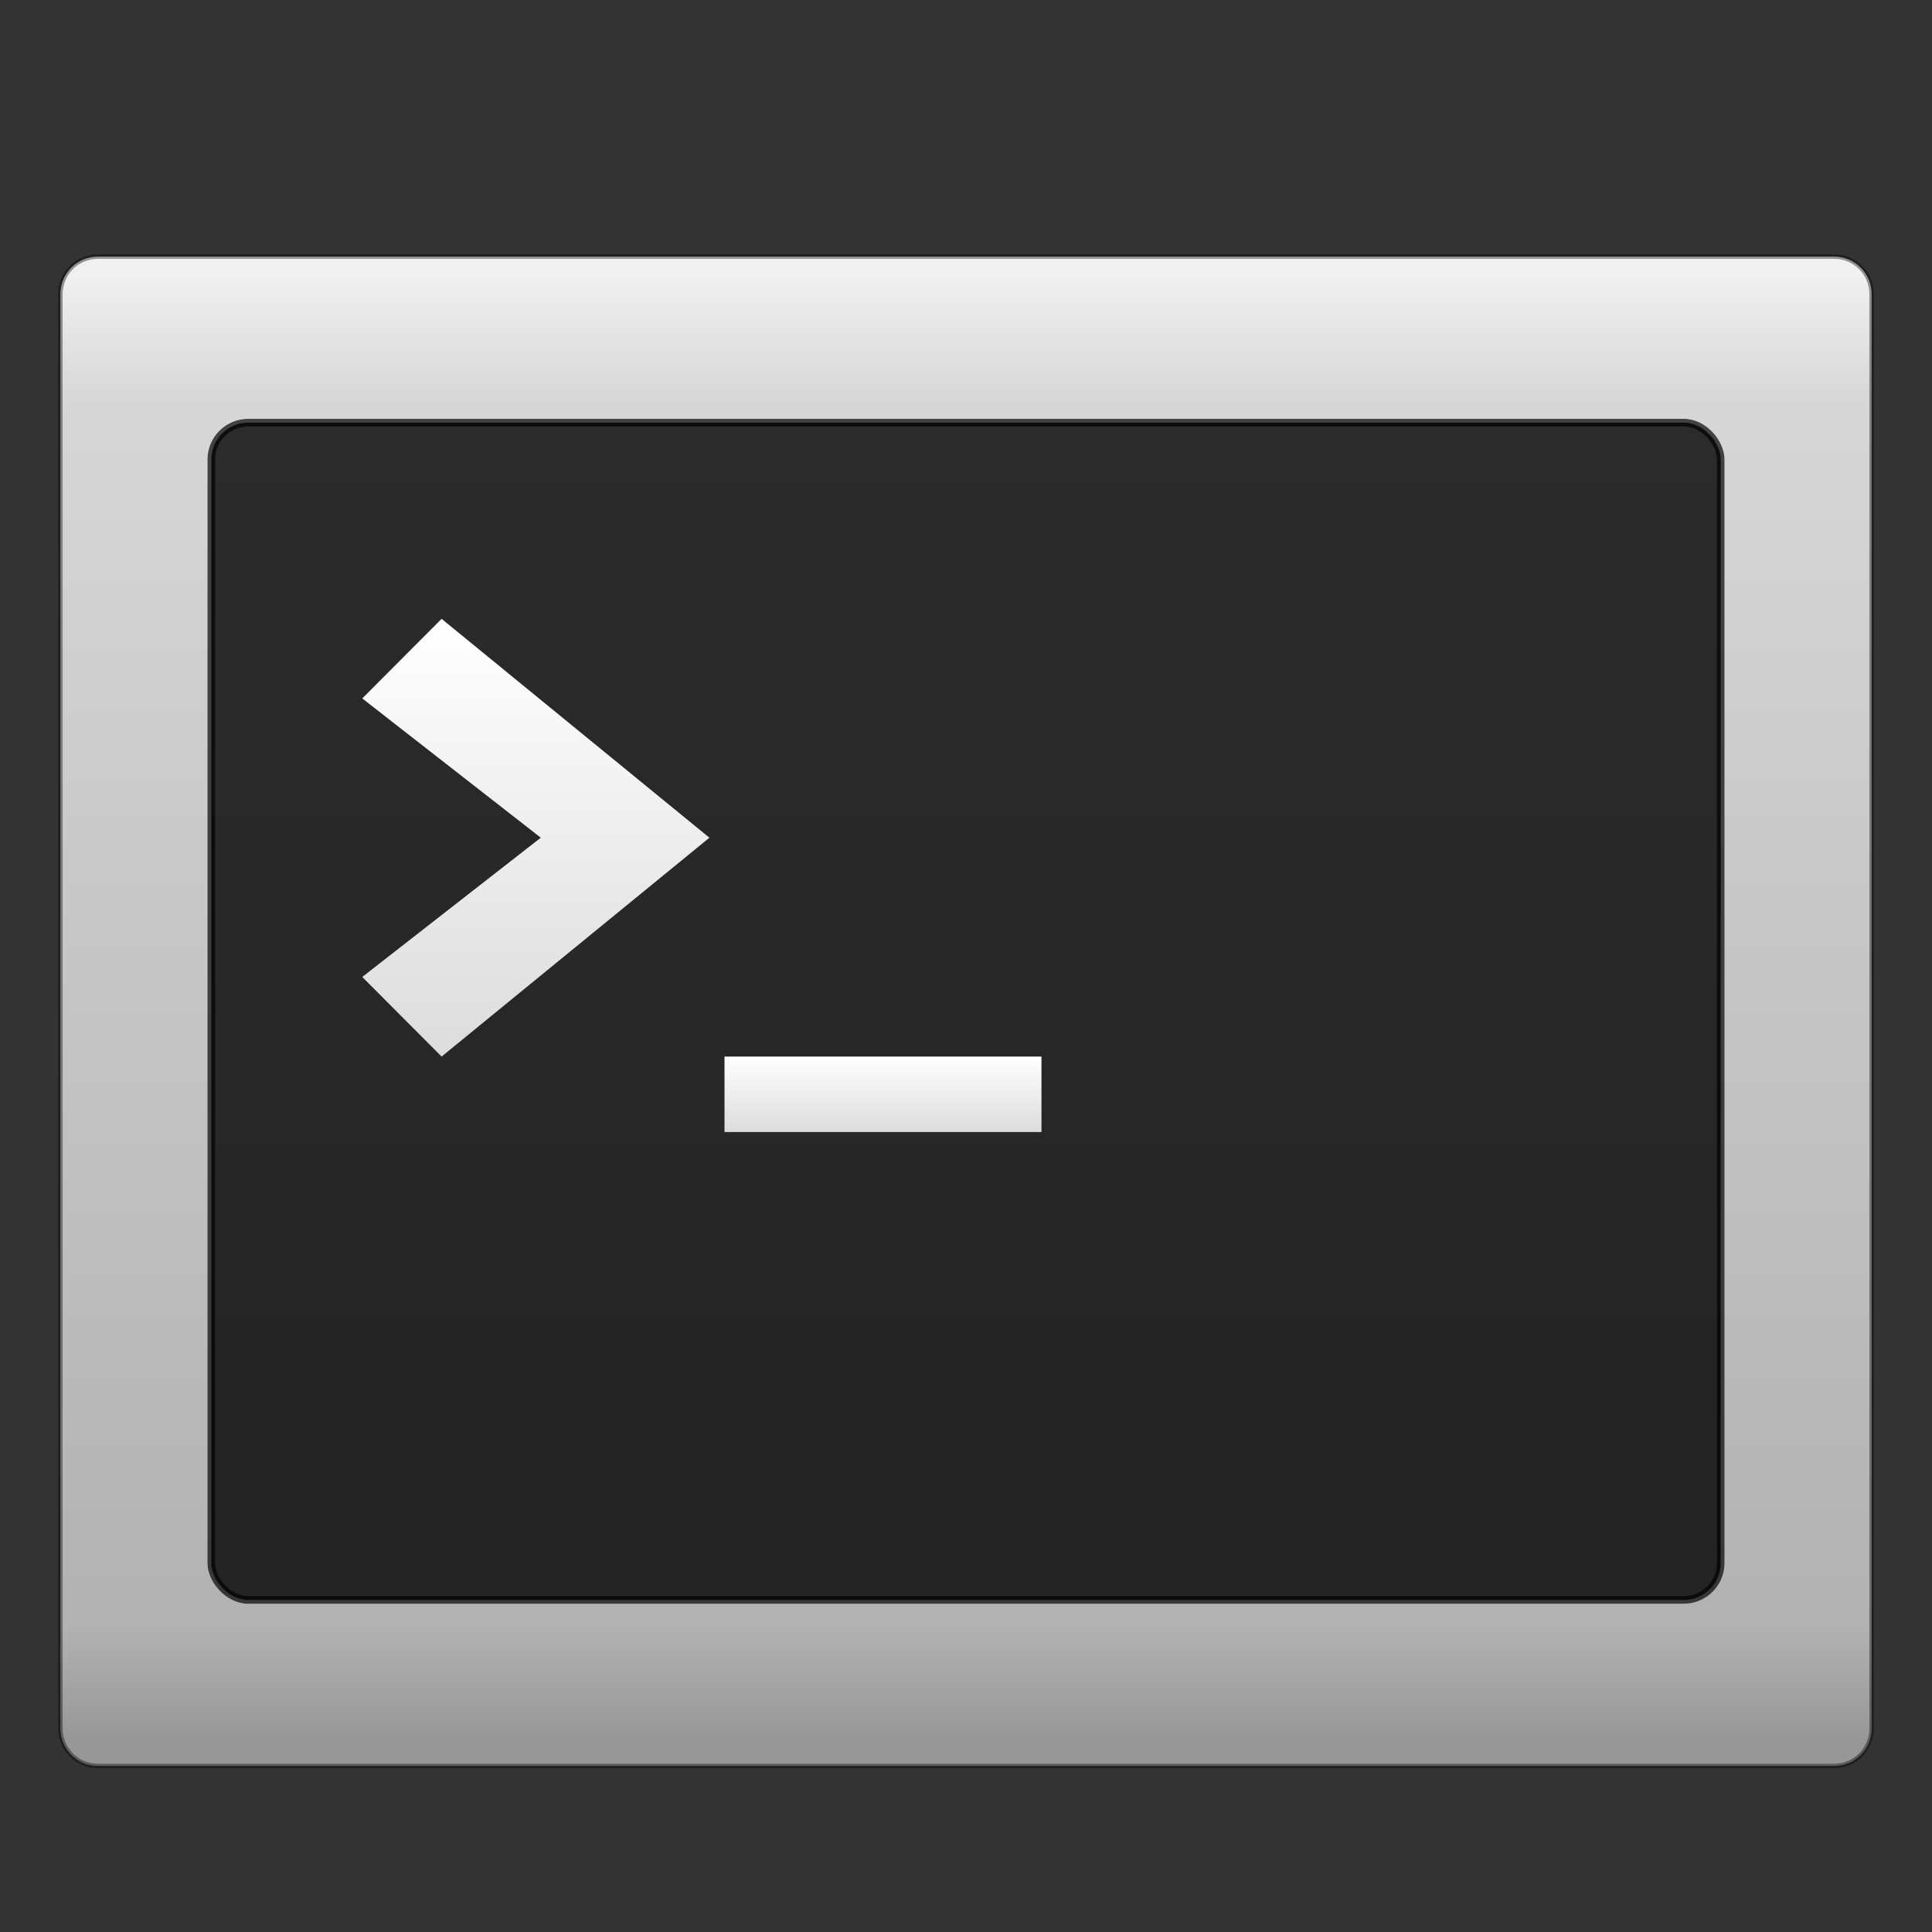 <?xml version="1.0" encoding="UTF-8" standalone="no"?>
<!-- Created with Inkscape (http://www.inkscape.org/) -->

<svg
   xmlns:dc="http://purl.org/dc/elements/1.1/"
   xmlns:cc="http://creativecommons.org/ns#"
   xmlns:rdf="http://www.w3.org/1999/02/22-rdf-syntax-ns#"
   xmlns:svg="http://www.w3.org/2000/svg"
   xmlns="http://www.w3.org/2000/svg"
   xmlns:xlink="http://www.w3.org/1999/xlink"
   xmlns:sodipodi="http://sodipodi.sourceforge.net/DTD/sodipodi-0.dtd"
   xmlns:inkscape="http://www.inkscape.org/namespaces/inkscape"
   version="1.1"
   width="128"
   height="128"
   id="svg8158"
   inkscape:version="0.92.4 5da689c313, 2019-01-14"
   sodipodi:docname="utilities-terminal.svg">
  <rect width="100%" height="100%" fill="#333333" stroke="none"/>
  <sodipodi:namedview
     pagecolor="#ffffff"
     bordercolor="#666666"
     borderopacity="1"
     objecttolerance="10"
     gridtolerance="10"
     guidetolerance="10"
     inkscape:pageopacity="0"
     inkscape:pageshadow="2"
     inkscape:window-width="1680"
     inkscape:window-height="990"
     id="namedview81"
     showgrid="false"
     inkscape:zoom="6"
     inkscape:cx="64.666667"
     inkscape:cy="72"
     inkscape:window-x="0"
     inkscape:window-y="31"
     inkscape:window-maximized="1"
     inkscape:current-layer="layer1" />
  <defs
     id="defs8160">
    <linearGradient
       x1="16.626"
       y1="15.298"
       x2="20.055"
       y2="24.628"
       id="linearGradient2883"
       xlink:href="#linearGradient8265-821-176-38-919-66-249-7-7-8-6"
       gradientUnits="userSpaceOnUse"
       gradientTransform="matrix(2.569,0,0,2.787,2.351,-62.634)" />
    <linearGradient
       id="linearGradient8265-821-176-38-919-66-249-7-7-8-6">
      <stop
         id="stop2687-1-9-0-2"
         style="stop-color:#ffffff;stop-opacity:1"
         offset="0" />
      <stop
         id="stop2689-5-4-3-1"
         style="stop-color:#ffffff;stop-opacity:0"
         offset="1" />
    </linearGradient>
    <linearGradient
       x1="42.88"
       y1="4.66"
       x2="42.88"
       y2="43.168"
       id="linearGradient2880"
       xlink:href="#linearGradient3952"
       gradientUnits="userSpaceOnUse"
       gradientTransform="matrix(2.539,0,0,1.975,3.073,-44.388)" />
    <linearGradient
       id="linearGradient3952">
      <stop
         id="stop3954"
         style="stop-color:#ffffff;stop-opacity:1"
         offset="0" />
      <stop
         id="stop3956"
         style="stop-color:#ffffff;stop-opacity:0.235"
         offset="0.004" />
      <stop
         id="stop3958"
         style="stop-color:#ffffff;stop-opacity:0.157"
         offset="1" />
      <stop
         id="stop3960"
         style="stop-color:#ffffff;stop-opacity:0.392"
         offset="1" />
    </linearGradient>
    <linearGradient
       x1="16"
       y1="27.045"
       x2="16"
       y2="16"
       id="linearGradient2886"
       xlink:href="#linearGradient3680-6"
       gradientUnits="userSpaceOnUse"
       gradientTransform="matrix(2.629,0,0,2.636,-2.286,-65.182)" />
    <linearGradient
       id="linearGradient3680-6">
      <stop
         id="stop3682-4"
         style="stop-color:#dcdcdc;stop-opacity:1"
         offset="0" />
      <stop
         id="stop3684-8"
         style="stop-color:#ffffff;stop-opacity:1"
         offset="1" />
    </linearGradient>
    <linearGradient
       x1="20"
       y1="28"
       x2="20"
       y2="26"
       id="linearGradient2890"
       xlink:href="#linearGradient3680-6"
       gradientUnits="userSpaceOnUse"
       gradientTransform="matrix(2.625,0,0,2.5,0.75,-59)" />
    <linearGradient
       x1="42.616"
       y1="35.123"
       x2="42.616"
       y2="34.589"
       id="linearGradient2897"
       xlink:href="#linearGradient2223-4-6-9"
       gradientUnits="userSpaceOnUse"
       gradientTransform="matrix(2.617,0,0,2.643,1.196,-49.751)" />
    <linearGradient
       id="linearGradient2223-4-6-9">
      <stop
         id="stop2225-6-4-7"
         style="stop-color:#ffffff;stop-opacity:1"
         offset="0" />
      <stop
         id="stop2229-2-5-5"
         style="stop-color:#ffffff;stop-opacity:0"
         offset="1" />
    </linearGradient>
    <radialGradient
       cx="7.496"
       cy="8.45"
       r="20"
       fx="7.496"
       fy="8.45"
       id="radialGradient8042"
       xlink:href="#linearGradient2867-449-88-871-390-598-476-591-434-148-57-177-641-289-620-227-114-444-680-744-4-9-395-147-5-846-960-21"
       gradientUnits="userSpaceOnUse"
       gradientTransform="matrix(5.0812921e-8,4.794,-6.466,-8.8320571e-8,118.636,-71.738)" />
    <linearGradient
       id="linearGradient2867-449-88-871-390-598-476-591-434-148-57-177-641-289-620-227-114-444-680-744-4-9-395-147-5-846-960-21">
      <stop
         id="stop10602-04"
         style="stop-color:#3e3e3e;stop-opacity:1"
         offset="0" />
      <stop
         id="stop10604-31"
         style="stop-color:#343434;stop-opacity:1"
         offset="0.262" />
      <stop
         id="stop10606-1"
         style="stop-color:#272727;stop-opacity:1"
         offset="0.705" />
      <stop
         id="stop10608-0"
         style="stop-color:#1d1d1d;stop-opacity:1"
         offset="1" />
    </linearGradient>
    <linearGradient
       x1="10.014"
       y1="44.96"
       x2="10.014"
       y2="2.876"
       id="linearGradient3919"
       xlink:href="#linearGradient4008-764-3-0-2"
       gradientUnits="userSpaceOnUse"
       gradientTransform="matrix(2.532,0,0,2.417,3.232,-55.049)" />
    <linearGradient
       id="linearGradient4008-764-3-0-2">
      <stop
         id="stop4334-7-6-8"
         style="stop-color:#000000;stop-opacity:0.549"
         offset="0" />
      <stop
         id="stop4336-8-0-9"
         style="stop-color:#000000;stop-opacity:0.298"
         offset="1" />
    </linearGradient>
    <linearGradient
       x1="45.281"
       y1="3.658"
       x2="45.281"
       y2="42.443"
       id="linearGradient2894"
       xlink:href="#linearGradient3886"
       gradientUnits="userSpaceOnUse"
       gradientTransform="matrix(2.598,0,0,2.485,1.653,-54.136)" />
    <linearGradient
       id="linearGradient3886">
      <stop
         id="stop3888"
         style="stop-color:#ffffff;stop-opacity:1"
         offset="0" />
      <stop
         id="stop3890"
         style="stop-color:#ffffff;stop-opacity:0.235"
         offset="0.015" />
      <stop
         id="stop3892"
         style="stop-color:#ffffff;stop-opacity:0.157"
         offset="0.978" />
      <stop
         id="stop3894"
         style="stop-color:#ffffff;stop-opacity:0.392"
         offset="1" />
    </linearGradient>
    <linearGradient
       x1="24"
       y1="7.96"
       x2="24"
       y2="43.865"
       id="linearGradient2905"
       xlink:href="#linearGradient3994-617-9-9"
       gradientUnits="userSpaceOnUse"
       gradientTransform="matrix(2.622,0,0,2.649,1.064,-65.869)" />
    <linearGradient
       id="linearGradient3994-617-9-9">
      <stop
         id="stop4324-9-7"
         style="stop-color:#f0f0f0;stop-opacity:1"
         offset="0" />
      <stop
         id="stop2860-4-4"
         style="stop-color:#d7d7d8;stop-opacity:1"
         offset="0.086" />
      <stop
         id="stop2862-5-9"
         style="stop-color:#b2b2b3;stop-opacity:1"
         offset="0.922" />
      <stop
         id="stop4326-1-1"
         style="stop-color:#979798;stop-opacity:1"
         offset="1" />
    </linearGradient>
    <radialGradient
       cx="4.993"
       cy="43.5"
       r="2.5"
       fx="4.993"
       fy="43.5"
       id="radialGradient2455-1"
       xlink:href="#linearGradient3688-166-749-5"
       gradientUnits="userSpaceOnUse"
       gradientTransform="matrix(2.004,0,0,1.4,27.988,-17.4)" />
    <linearGradient
       id="linearGradient3688-166-749-5">
      <stop
         id="stop2883-0"
         style="stop-color:#181818;stop-opacity:1"
         offset="0" />
      <stop
         id="stop2885-5"
         style="stop-color:#181818;stop-opacity:0"
         offset="1" />
    </linearGradient>
    <radialGradient
       cx="4.993"
       cy="43.5"
       r="2.5"
       fx="4.993"
       fy="43.5"
       id="radialGradient2457-5"
       xlink:href="#linearGradient3688-464-309-8"
       gradientUnits="userSpaceOnUse"
       gradientTransform="matrix(2.004,0,0,1.4,-20.012,-104.4)" />
    <linearGradient
       id="linearGradient3688-464-309-8">
      <stop
         id="stop2889-9"
         style="stop-color:#181818;stop-opacity:1"
         offset="0" />
      <stop
         id="stop2891-4"
         style="stop-color:#181818;stop-opacity:0"
         offset="1" />
    </linearGradient>
    <linearGradient
       x1="25.058"
       y1="47.028"
       x2="25.058"
       y2="39.999"
       id="linearGradient2459-7"
       xlink:href="#linearGradient3702-501-757-0"
       gradientUnits="userSpaceOnUse" />
    <linearGradient
       id="linearGradient3702-501-757-0">
      <stop
         id="stop2895-0"
         style="stop-color:#181818;stop-opacity:0"
         offset="0" />
      <stop
         id="stop2897-2"
         style="stop-color:#181818;stop-opacity:1"
         offset="0.5" />
      <stop
         id="stop2899-6"
         style="stop-color:#181818;stop-opacity:0"
         offset="1" />
    </linearGradient>
    <linearGradient
       id="linearGradient3811">
      <stop
         id="stop3813"
         style="stop-color:#000000;stop-opacity:1"
         offset="0" />
      <stop
         id="stop3815"
         style="stop-color:#000000;stop-opacity:0"
         offset="1" />
    </linearGradient>
    <radialGradient
       cx="-4.029"
       cy="93.468"
       r="35.338"
       fx="-4.029"
       fy="93.468"
       id="radialGradient8156"
       xlink:href="#linearGradient3811"
       gradientUnits="userSpaceOnUse"
       gradientTransform="matrix(1,0,0,0.436,0,52.671)" />
    <radialGradient
       inkscape:collect="always"
       xlink:href="#linearGradient3811-1"
       id="radialGradient8938"
       gradientUnits="userSpaceOnUse"
       gradientTransform="matrix(1,0,0,0.436,0,52.671)"
       cx="-4.029"
       cy="93.468"
       fx="-4.029"
       fy="93.468"
       r="35.338" />
    <linearGradient
       id="linearGradient3811-1">
      <stop
         style="stop-color:#000000;stop-opacity:1;"
         offset="0"
         id="stop3813-7" />
      <stop
         style="stop-color:#000000;stop-opacity:0;"
         offset="1"
         id="stop3815-4" />
    </linearGradient>
    <radialGradient
       inkscape:collect="always"
       xlink:href="#linearGradient3688-166-749-5-0"
       id="radialGradient8940"
       gradientUnits="userSpaceOnUse"
       gradientTransform="matrix(2.004,0,0,1.4,27.988,-17.4)"
       cx="4.993"
       cy="43.5"
       fx="4.993"
       fy="43.5"
       r="2.5" />
    <linearGradient
       id="linearGradient3688-166-749-5-0">
      <stop
         id="stop2883-0-9"
         style="stop-color:#181818;stop-opacity:1"
         offset="0" />
      <stop
         id="stop2885-5-4"
         style="stop-color:#181818;stop-opacity:0"
         offset="1" />
    </linearGradient>
    <radialGradient
       inkscape:collect="always"
       xlink:href="#linearGradient3688-464-309-8-8"
       id="radialGradient8942"
       gradientUnits="userSpaceOnUse"
       gradientTransform="matrix(2.004,0,0,1.4,-20.012,-104.4)"
       cx="4.993"
       cy="43.5"
       fx="4.993"
       fy="43.5"
       r="2.5" />
    <linearGradient
       id="linearGradient3688-464-309-8-8">
      <stop
         id="stop2889-9-8"
         style="stop-color:#181818;stop-opacity:1"
         offset="0" />
      <stop
         id="stop2891-4-2"
         style="stop-color:#181818;stop-opacity:0"
         offset="1" />
    </linearGradient>
    <linearGradient
       inkscape:collect="always"
       xlink:href="#linearGradient3702-501-757-0-4"
       id="linearGradient8944"
       gradientUnits="userSpaceOnUse"
       x1="25.058"
       y1="47.028"
       x2="25.058"
       y2="39.999" />
    <linearGradient
       id="linearGradient3702-501-757-0-4">
      <stop
         id="stop2895-0-5"
         style="stop-color:#181818;stop-opacity:0"
         offset="0" />
      <stop
         id="stop2897-2-5"
         style="stop-color:#181818;stop-opacity:1"
         offset="0.5" />
      <stop
         id="stop2899-6-1"
         style="stop-color:#181818;stop-opacity:0"
         offset="1" />
    </linearGradient>
    <linearGradient
       inkscape:collect="always"
       xlink:href="#linearGradient3994-617-9-9-7"
       id="linearGradient8946"
       gradientUnits="userSpaceOnUse"
       gradientTransform="matrix(2.622,0,0,2.649,1.064,-1.869)"
       x1="24"
       y1="7.96"
       x2="24"
       y2="43.865" />
    <linearGradient
       id="linearGradient3994-617-9-9-7">
      <stop
         id="stop4324-9-7-1"
         style="stop-color:#f0f0f0;stop-opacity:1"
         offset="0" />
      <stop
         id="stop2860-4-4-1"
         style="stop-color:#d7d7d8;stop-opacity:1"
         offset="0.086" />
      <stop
         id="stop2862-5-9-5"
         style="stop-color:#b2b2b3;stop-opacity:1"
         offset="0.922" />
      <stop
         id="stop4326-1-1-2"
         style="stop-color:#979798;stop-opacity:1"
         offset="1" />
    </linearGradient>
    <linearGradient
       inkscape:collect="always"
       xlink:href="#linearGradient3886-7"
       id="linearGradient8948"
       gradientUnits="userSpaceOnUse"
       gradientTransform="matrix(2.598,0,0,2.485,1.653,-54.136)"
       x1="45.281"
       y1="3.658"
       x2="45.281"
       y2="42.443" />
    <linearGradient
       id="linearGradient3886-7">
      <stop
         offset="0"
         style="stop-color:#ffffff;stop-opacity:1;"
         id="stop3888-6" />
      <stop
         id="stop3890-1"
         style="stop-color:#ffffff;stop-opacity:0.235;"
         offset="0.015" />
      <stop
         offset="0.978"
         style="stop-color:#ffffff;stop-opacity:0.157;"
         id="stop3892-4" />
      <stop
         offset="1"
         style="stop-color:#ffffff;stop-opacity:0.392;"
         id="stop3894-2" />
    </linearGradient>
    <linearGradient
       inkscape:collect="always"
       xlink:href="#linearGradient4008-764-3-0-2-3"
       id="linearGradient8950"
       gradientUnits="userSpaceOnUse"
       gradientTransform="matrix(2.532,0,0,2.417,3.232,-55.049)"
       x1="10.014"
       y1="44.96"
       x2="10.014"
       y2="2.876" />
    <linearGradient
       id="linearGradient4008-764-3-0-2-3">
      <stop
         id="stop4334-7-6-8-2"
         style="stop-color:#000000;stop-opacity:0.549;"
         offset="0" />
      <stop
         id="stop4336-8-0-9-2"
         style="stop-color:#000000;stop-opacity:0.298;"
         offset="1" />
    </linearGradient>
    <linearGradient
       inkscape:collect="always"
       xlink:href="#linearGradient2223-4-6-9-1"
       id="linearGradient8952"
       gradientUnits="userSpaceOnUse"
       gradientTransform="matrix(2.618,0,0,2.643,1.194,-49.753)"
       x1="42.616"
       y1="35.123"
       x2="42.616"
       y2="34.589" />
    <linearGradient
       id="linearGradient2223-4-6-9-1">
      <stop
         id="stop2225-6-4-7-6"
         style="stop-color:#ffffff;stop-opacity:1"
         offset="0" />
      <stop
         id="stop2229-2-5-5-8"
         style="stop-color:#ffffff;stop-opacity:0"
         offset="1" />
    </linearGradient>
    <linearGradient
       inkscape:collect="always"
       xlink:href="#linearGradient3680-6-5"
       id="linearGradient8954"
       gradientUnits="userSpaceOnUse"
       gradientTransform="matrix(2.625,0,0,2.5,0.75,-59)"
       x1="20"
       y1="28"
       x2="20"
       y2="26" />
    <linearGradient
       id="linearGradient3680-6-5">
      <stop
         id="stop3682-4-7"
         style="stop-color:#dcdcdc;stop-opacity:1"
         offset="0" />
      <stop
         id="stop3684-8-6"
         style="stop-color:#ffffff;stop-opacity:1"
         offset="1" />
    </linearGradient>
    <linearGradient
       inkscape:collect="always"
       xlink:href="#linearGradient3680-6-5"
       id="linearGradient8956"
       gradientUnits="userSpaceOnUse"
       gradientTransform="matrix(2.629,0,0,2.636,-2.286,-65.182)"
       x1="16"
       y1="27.045"
       x2="16"
       y2="16" />
    <linearGradient
       inkscape:collect="always"
       xlink:href="#linearGradient7070"
       id="linearGradient8958"
       gradientUnits="userSpaceOnUse"
       gradientTransform="matrix(2.539,0,0,1.975,3.073,-44.388)"
       x1="43.302"
       y1="4.248"
       x2="43.302"
       y2="44.258" />
    <linearGradient
       id="linearGradient7070">
      <stop
         id="stop7072"
         style="stop-color:#000000;stop-opacity:1;"
         offset="0" />
      <stop
         offset="0.038"
         style="stop-color:#000000;stop-opacity:0.235;"
         id="stop7074" />
      <stop
         id="stop7076"
         style="stop-color:#000000;stop-opacity:0.157;"
         offset="0.962" />
      <stop
         id="stop7078"
         style="stop-color:#000000;stop-opacity:0.392;"
         offset="1" />
    </linearGradient>
    <linearGradient
       id="linearGradient3811-1-8">
      <stop
         style="stop-color:#000000;stop-opacity:1;"
         offset="0"
         id="stop3813-7-9" />
      <stop
         style="stop-color:#000000;stop-opacity:0;"
         offset="1"
         id="stop3815-4-2" />
    </linearGradient>
    <linearGradient
       id="linearGradient3688-166-749-5-0-9">
      <stop
         id="stop2883-0-9-5"
         style="stop-color:#181818;stop-opacity:1"
         offset="0" />
      <stop
         id="stop2885-5-4-4"
         style="stop-color:#181818;stop-opacity:0"
         offset="1" />
    </linearGradient>
    <linearGradient
       id="linearGradient3688-464-309-8-8-1">
      <stop
         id="stop2889-9-8-2"
         style="stop-color:#181818;stop-opacity:1"
         offset="0" />
      <stop
         id="stop2891-4-2-3"
         style="stop-color:#181818;stop-opacity:0"
         offset="1" />
    </linearGradient>
    <linearGradient
       id="linearGradient3702-501-757-0-4-4">
      <stop
         id="stop2895-0-5-1"
         style="stop-color:#181818;stop-opacity:0"
         offset="0" />
      <stop
         id="stop2897-2-5-1"
         style="stop-color:#181818;stop-opacity:1"
         offset="0.5" />
      <stop
         id="stop2899-6-1-3"
         style="stop-color:#181818;stop-opacity:0"
         offset="1" />
    </linearGradient>
    <linearGradient
       inkscape:collect="always"
       xlink:href="#linearGradient3994-617-9-9-7-7"
       id="linearGradient8946-8"
       gradientUnits="userSpaceOnUse"
       gradientTransform="matrix(2.667,0,0,2.703,-0.003,-3.274)"
       x1="24"
       y1="7.96"
       x2="24"
       y2="43.865" />
    <linearGradient
       id="linearGradient3994-617-9-9-7-7">
      <stop
         id="stop4324-9-7-1-4"
         style="stop-color:#f0f0f0;stop-opacity:1"
         offset="0" />
      <stop
         id="stop2860-4-4-1-2"
         style="stop-color:#d7d7d8;stop-opacity:1"
         offset="0.086" />
      <stop
         id="stop2862-5-9-5-7"
         style="stop-color:#b2b2b3;stop-opacity:1"
         offset="0.922" />
      <stop
         id="stop4326-1-1-2-7"
         style="stop-color:#979798;stop-opacity:1"
         offset="1" />
    </linearGradient>
    <linearGradient
       id="linearGradient3886-7-3">
      <stop
         offset="0"
         style="stop-color:#ffffff;stop-opacity:1;"
         id="stop3888-6-1" />
      <stop
         id="stop3890-1-9"
         style="stop-color:#ffffff;stop-opacity:0.235;"
         offset="0.015" />
      <stop
         offset="0.978"
         style="stop-color:#ffffff;stop-opacity:0.157;"
         id="stop3892-4-8" />
      <stop
         offset="1"
         style="stop-color:#ffffff;stop-opacity:0.392;"
         id="stop3894-2-6" />
    </linearGradient>
    <linearGradient
       id="linearGradient4008-764-3-0-2-3-0">
      <stop
         id="stop4334-7-6-8-2-2"
         style="stop-color:#000000;stop-opacity:0.549;"
         offset="0" />
      <stop
         id="stop4336-8-0-9-2-8"
         style="stop-color:#000000;stop-opacity:0.298;"
         offset="1" />
    </linearGradient>
    <linearGradient
       id="linearGradient2223-4-6-9-1-0">
      <stop
         id="stop2225-6-4-7-6-2"
         style="stop-color:#ffffff;stop-opacity:1"
         offset="0" />
      <stop
         id="stop2229-2-5-5-8-4"
         style="stop-color:#ffffff;stop-opacity:0"
         offset="1" />
    </linearGradient>
    <linearGradient
       inkscape:collect="always"
       xlink:href="#linearGradient3680-6-5-6"
       id="linearGradient8954-8"
       gradientUnits="userSpaceOnUse"
       gradientTransform="matrix(2.625,0,0,2.5,0.75,5)"
       x1="20"
       y1="28"
       x2="20"
       y2="26" />
    <linearGradient
       id="linearGradient3680-6-5-6">
      <stop
         id="stop3682-4-7-5"
         style="stop-color:#dcdcdc;stop-opacity:1"
         offset="0" />
      <stop
         id="stop3684-8-6-0"
         style="stop-color:#ffffff;stop-opacity:1"
         offset="1" />
    </linearGradient>
    <linearGradient
       inkscape:collect="always"
       xlink:href="#linearGradient3680-6-5-6"
       id="linearGradient8956-9"
       gradientUnits="userSpaceOnUse"
       gradientTransform="matrix(2.629,0,0,2.636,-2.286,-1.182)"
       x1="16"
       y1="27.045"
       x2="16"
       y2="16" />
    <linearGradient
       id="linearGradient6410">
      <stop
         id="stop6412"
         style="stop-color:#dcdcdc;stop-opacity:1"
         offset="0" />
      <stop
         id="stop6414"
         style="stop-color:#ffffff;stop-opacity:1"
         offset="1" />
    </linearGradient>
    <linearGradient
       id="linearGradient7070-0">
      <stop
         id="stop7072-6"
         style="stop-color:#000000;stop-opacity:1;"
         offset="0" />
      <stop
         offset="0.038"
         style="stop-color:#000000;stop-opacity:0.235;"
         id="stop7074-1" />
      <stop
         id="stop7076-3"
         style="stop-color:#000000;stop-opacity:0.157;"
         offset="0.962" />
      <stop
         id="stop7078-8"
         style="stop-color:#000000;stop-opacity:0.392;"
         offset="1" />
    </linearGradient>
  </defs>
  <g
     inkscape:groupmode="layer"
     id="layer1"
     inkscape:label="Layer">
    <path
       inkscape:connector-curvature="0"
       style="fill:url(#linearGradient8946-8);fill-opacity:1;fill-rule:evenodd;stroke:#000000;stroke-width:0.3;stroke-opacity:0.392;stroke-miterlimit:4;stroke-dasharray:none"
       d="m 6.479,17 c -1.373,0 -2.479,1.11 -2.479,2.487 v 95.026 c 0,1.378 1.106,2.487 2.479,2.487 H 121.521 C 122.894,117 124,115.89 124,114.513 V 19.487 c 0,-1.378 -1.106,-2.487 -2.479,-2.487 z"
       id="rect2551-5-8"
       sodipodi:nodetypes="sssssssss" />
    <rect
       width="100"
       height="78"
       x="14"
       y="28"
       id="rect5505-21-8-2"
       style="color:#000000;display:inline;overflow:visible;visibility:visible;opacity:0.8;fill:#000000;fill-opacity:1;fill-rule:nonzero;stroke:#000000;stroke-width:0.5;marker:none;enable-background:accumulate;stroke-opacity:0.864;stroke-miterlimit:4;stroke-dasharray:none"
       rx="2.451"
       ry="2.438" />
    <path
       style="fill:url(#linearGradient8954-8);fill-opacity:1;stroke:none"
       id="path3651-2"
       d="m 69,75 v -5 h -21 v 5 z"
       inkscape:connector-curvature="0" />
    <path
       style="fill:url(#linearGradient8956-9);fill-opacity:1;stroke:none"
       id="path3653-7"
       d="m 29.257,70 -5.257,-5.273 11.829,-9.227 -11.829,-9.227 5.257,-5.273 17.743,14.5 z"
       inkscape:connector-curvature="0" />
  </g>
</svg>
